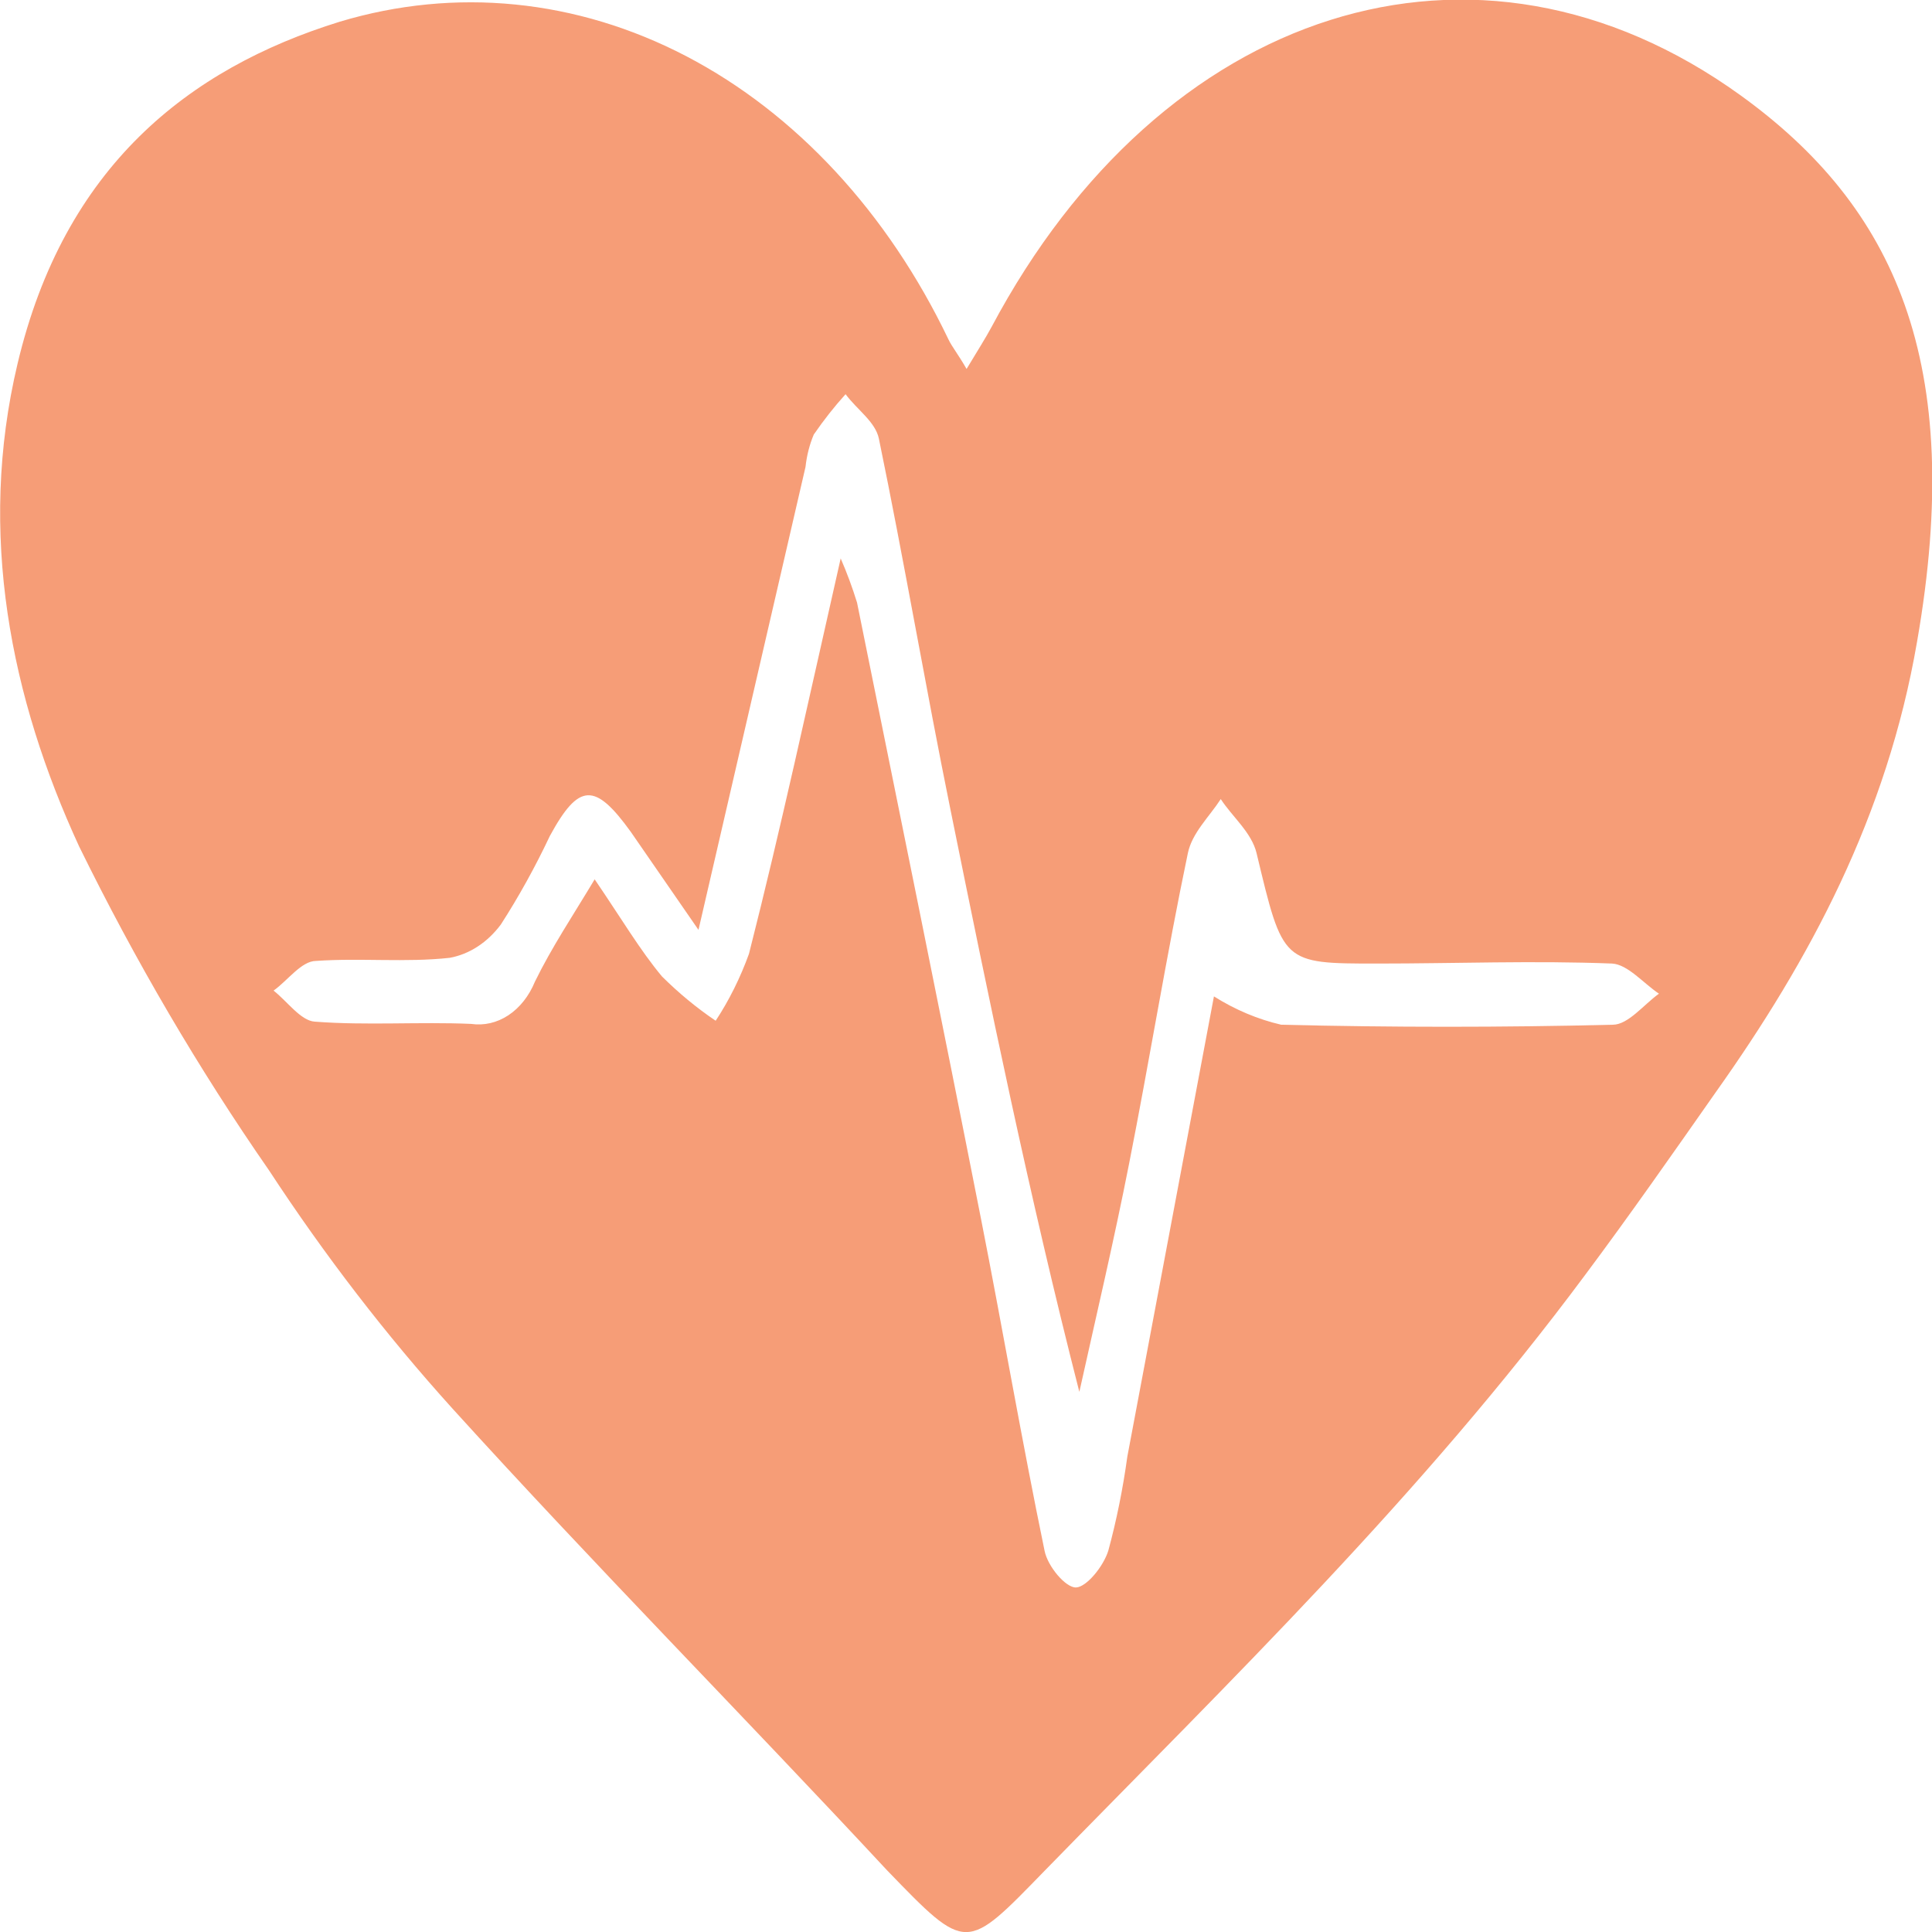 <svg width="30" height="30" viewBox="0 0 30 30" fill="none" xmlns="http://www.w3.org/2000/svg">
    <g clip-path="url(#clip0)">
        <path d="M15.009 5.729C15.182 5.44 15.298 5.261 15.398 5.075C18.028 0.131 22.914 -1.487 27.027 1.48C29.412 3.202 30.529 5.612 29.767 9.97C29.301 12.676 28.1 14.907 26.643 16.959C25.977 17.909 25.309 18.866 24.62 19.789C22.063 23.232 19.117 26.082 16.227 29.043C14.993 30.31 15.02 30.331 13.775 29.043C11.535 26.633 9.234 24.306 7.022 21.868C5.995 20.731 5.043 19.495 4.176 18.171C3.084 16.598 2.099 14.917 1.229 13.144C0.168 10.845 -0.355 8.283 0.273 5.646C0.996 2.596 2.919 1.067 5.276 0.337C7.07 -0.202 8.956 -0.014 10.657 0.873C12.358 1.761 13.784 3.301 14.726 5.267C14.781 5.384 14.87 5.488 15.009 5.729ZM13.053 8.669C13.15 8.891 13.235 9.121 13.308 9.357C13.953 12.545 14.604 15.733 15.232 18.921C15.571 20.643 15.865 22.364 16.221 24.085C16.271 24.326 16.549 24.657 16.71 24.65C16.871 24.643 17.133 24.326 17.21 24.078C17.339 23.602 17.437 23.114 17.505 22.619L18.85 15.472C19.18 15.68 19.532 15.828 19.895 15.912C21.611 15.954 23.327 15.954 25.043 15.912C25.282 15.912 25.521 15.602 25.76 15.43C25.515 15.265 25.276 14.976 25.032 14.962C23.814 14.914 22.602 14.962 21.385 14.962C19.907 14.962 19.923 14.962 19.512 13.248C19.434 12.924 19.134 12.683 18.956 12.408C18.778 12.683 18.511 12.931 18.445 13.248C18.111 14.845 17.85 16.463 17.533 18.067C17.299 19.259 17.021 20.436 16.76 21.613C15.982 18.57 15.365 15.561 14.759 12.573C14.37 10.659 14.042 8.724 13.647 6.81C13.592 6.548 13.308 6.362 13.13 6.121C12.954 6.316 12.789 6.525 12.636 6.748C12.57 6.905 12.527 7.075 12.508 7.25L10.846 14.439L9.795 12.917C9.239 12.146 8.989 12.153 8.539 12.979C8.312 13.46 8.058 13.92 7.777 14.356C7.568 14.636 7.287 14.818 6.983 14.873C6.299 14.948 5.599 14.873 4.909 14.921C4.681 14.921 4.47 15.224 4.248 15.382C4.459 15.547 4.67 15.85 4.887 15.864C5.693 15.926 6.51 15.864 7.316 15.899C7.515 15.928 7.717 15.882 7.894 15.765C8.071 15.648 8.215 15.466 8.306 15.244C8.572 14.7 8.9 14.212 9.234 13.654C9.656 14.274 9.94 14.756 10.279 15.162C10.54 15.421 10.819 15.652 11.113 15.85C11.321 15.534 11.495 15.184 11.63 14.811C12.119 12.89 12.552 10.886 13.053 8.676V8.669Z" fill="#F37C4A" fill-opacity="0.75"/>
    </g>
    <defs>
        <clipPath id="clip0">
            <rect width="30" height="30" fill="white"/>
        </clipPath>
    </defs>
</svg>
